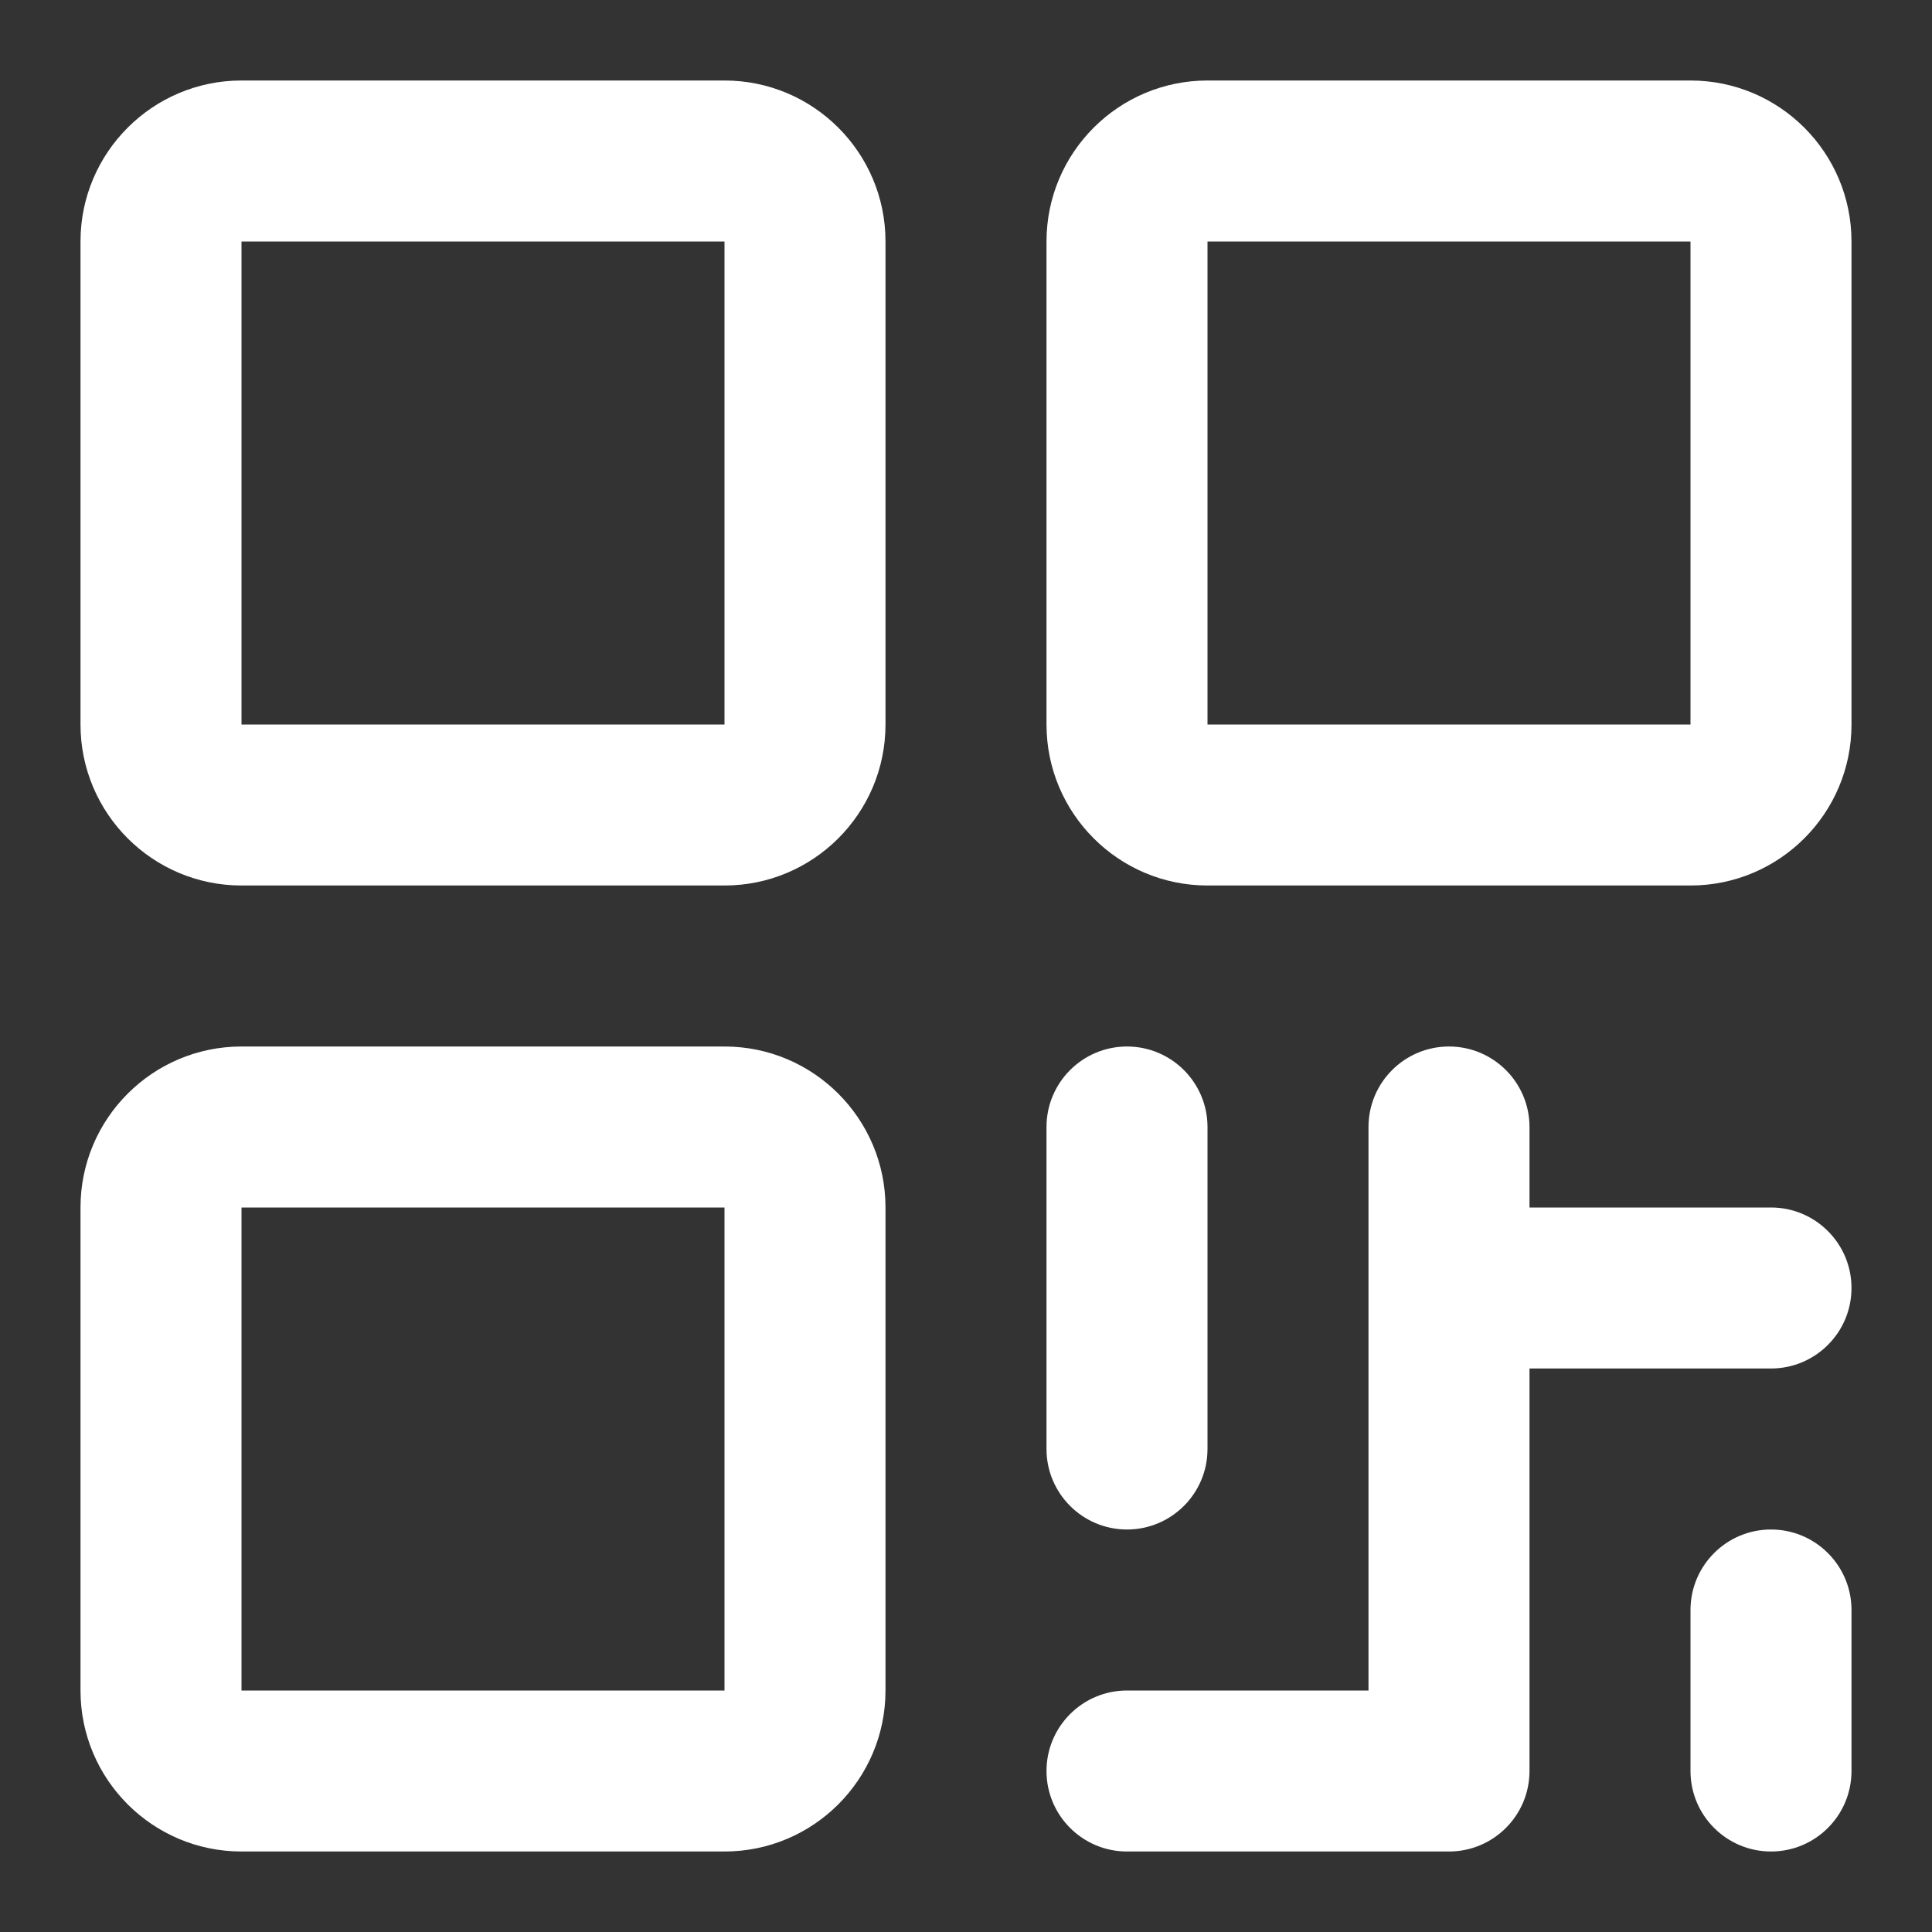 <svg preserveAspectRatio="none" width="100%" height="100%" overflow="visible" style="display: block;" viewBox="0 0 18 18" fill="none" xmlns="http://www.w3.org/2000/svg">
<rect x="0" y="0" width="18" height="18" fill="#333333" stroke="none"/>
<path id="Vector - 0" fill-rule="evenodd" clip-rule="evenodd" d="M6.75 0.75H2.25C1.422 0.75 0.75 1.422 0.75 2.25V6.75C0.75 7.578 1.422 8.25 2.25 8.25H6.75C7.578 8.25 8.25 7.578 8.25 6.75V2.25C8.25 1.422 7.578 0.75 6.75 0.75V0.75ZM6.75 6.75H2.25V2.25H6.75V6.75V6.75ZM6.75 9.75H2.25C1.422 9.75 0.75 10.422 0.75 11.25V15.75C0.75 16.578 1.422 17.25 2.25 17.25H6.75C7.578 17.25 8.25 16.578 8.25 15.75V11.25C8.25 10.422 7.578 9.75 6.75 9.75V9.75ZM6.75 15.75H2.25V11.25H6.75V15.75V15.75ZM15.75 0.75H11.25C10.422 0.75 9.75 1.422 9.75 2.25V6.75C9.75 7.578 10.422 8.25 11.25 8.25H15.75C16.578 8.25 17.25 7.578 17.25 6.75V2.25C17.25 1.422 16.578 0.75 15.75 0.75V0.75ZM15.75 6.75H11.25V2.25H15.75V6.75V6.75ZM9.75 13.5V10.5C9.75 10.086 10.086 9.75 10.5 9.75C10.914 9.75 11.25 10.086 11.25 10.5V13.5C11.25 13.914 10.914 14.25 10.5 14.25C10.086 14.25 9.75 13.914 9.75 13.5V13.5ZM17.25 12C17.25 12.414 16.914 12.75 16.5 12.75H14.25V16.5C14.25 16.914 13.914 17.25 13.5 17.25H10.5C10.086 17.25 9.75 16.914 9.75 16.5C9.75 16.086 10.086 15.75 10.5 15.75H12.75V10.5C12.75 10.086 13.086 9.75 13.5 9.75C13.914 9.75 14.25 10.086 14.25 10.5V11.25H16.5C16.914 11.25 17.25 11.586 17.25 12V12ZM17.25 15V16.5C17.25 16.914 16.914 17.25 16.5 17.25C16.086 17.25 15.75 16.914 15.75 16.5V15C15.75 14.586 16.086 14.25 16.5 14.25C16.914 14.25 17.25 14.586 17.25 15V15Z" fill="white"/>
</svg>
